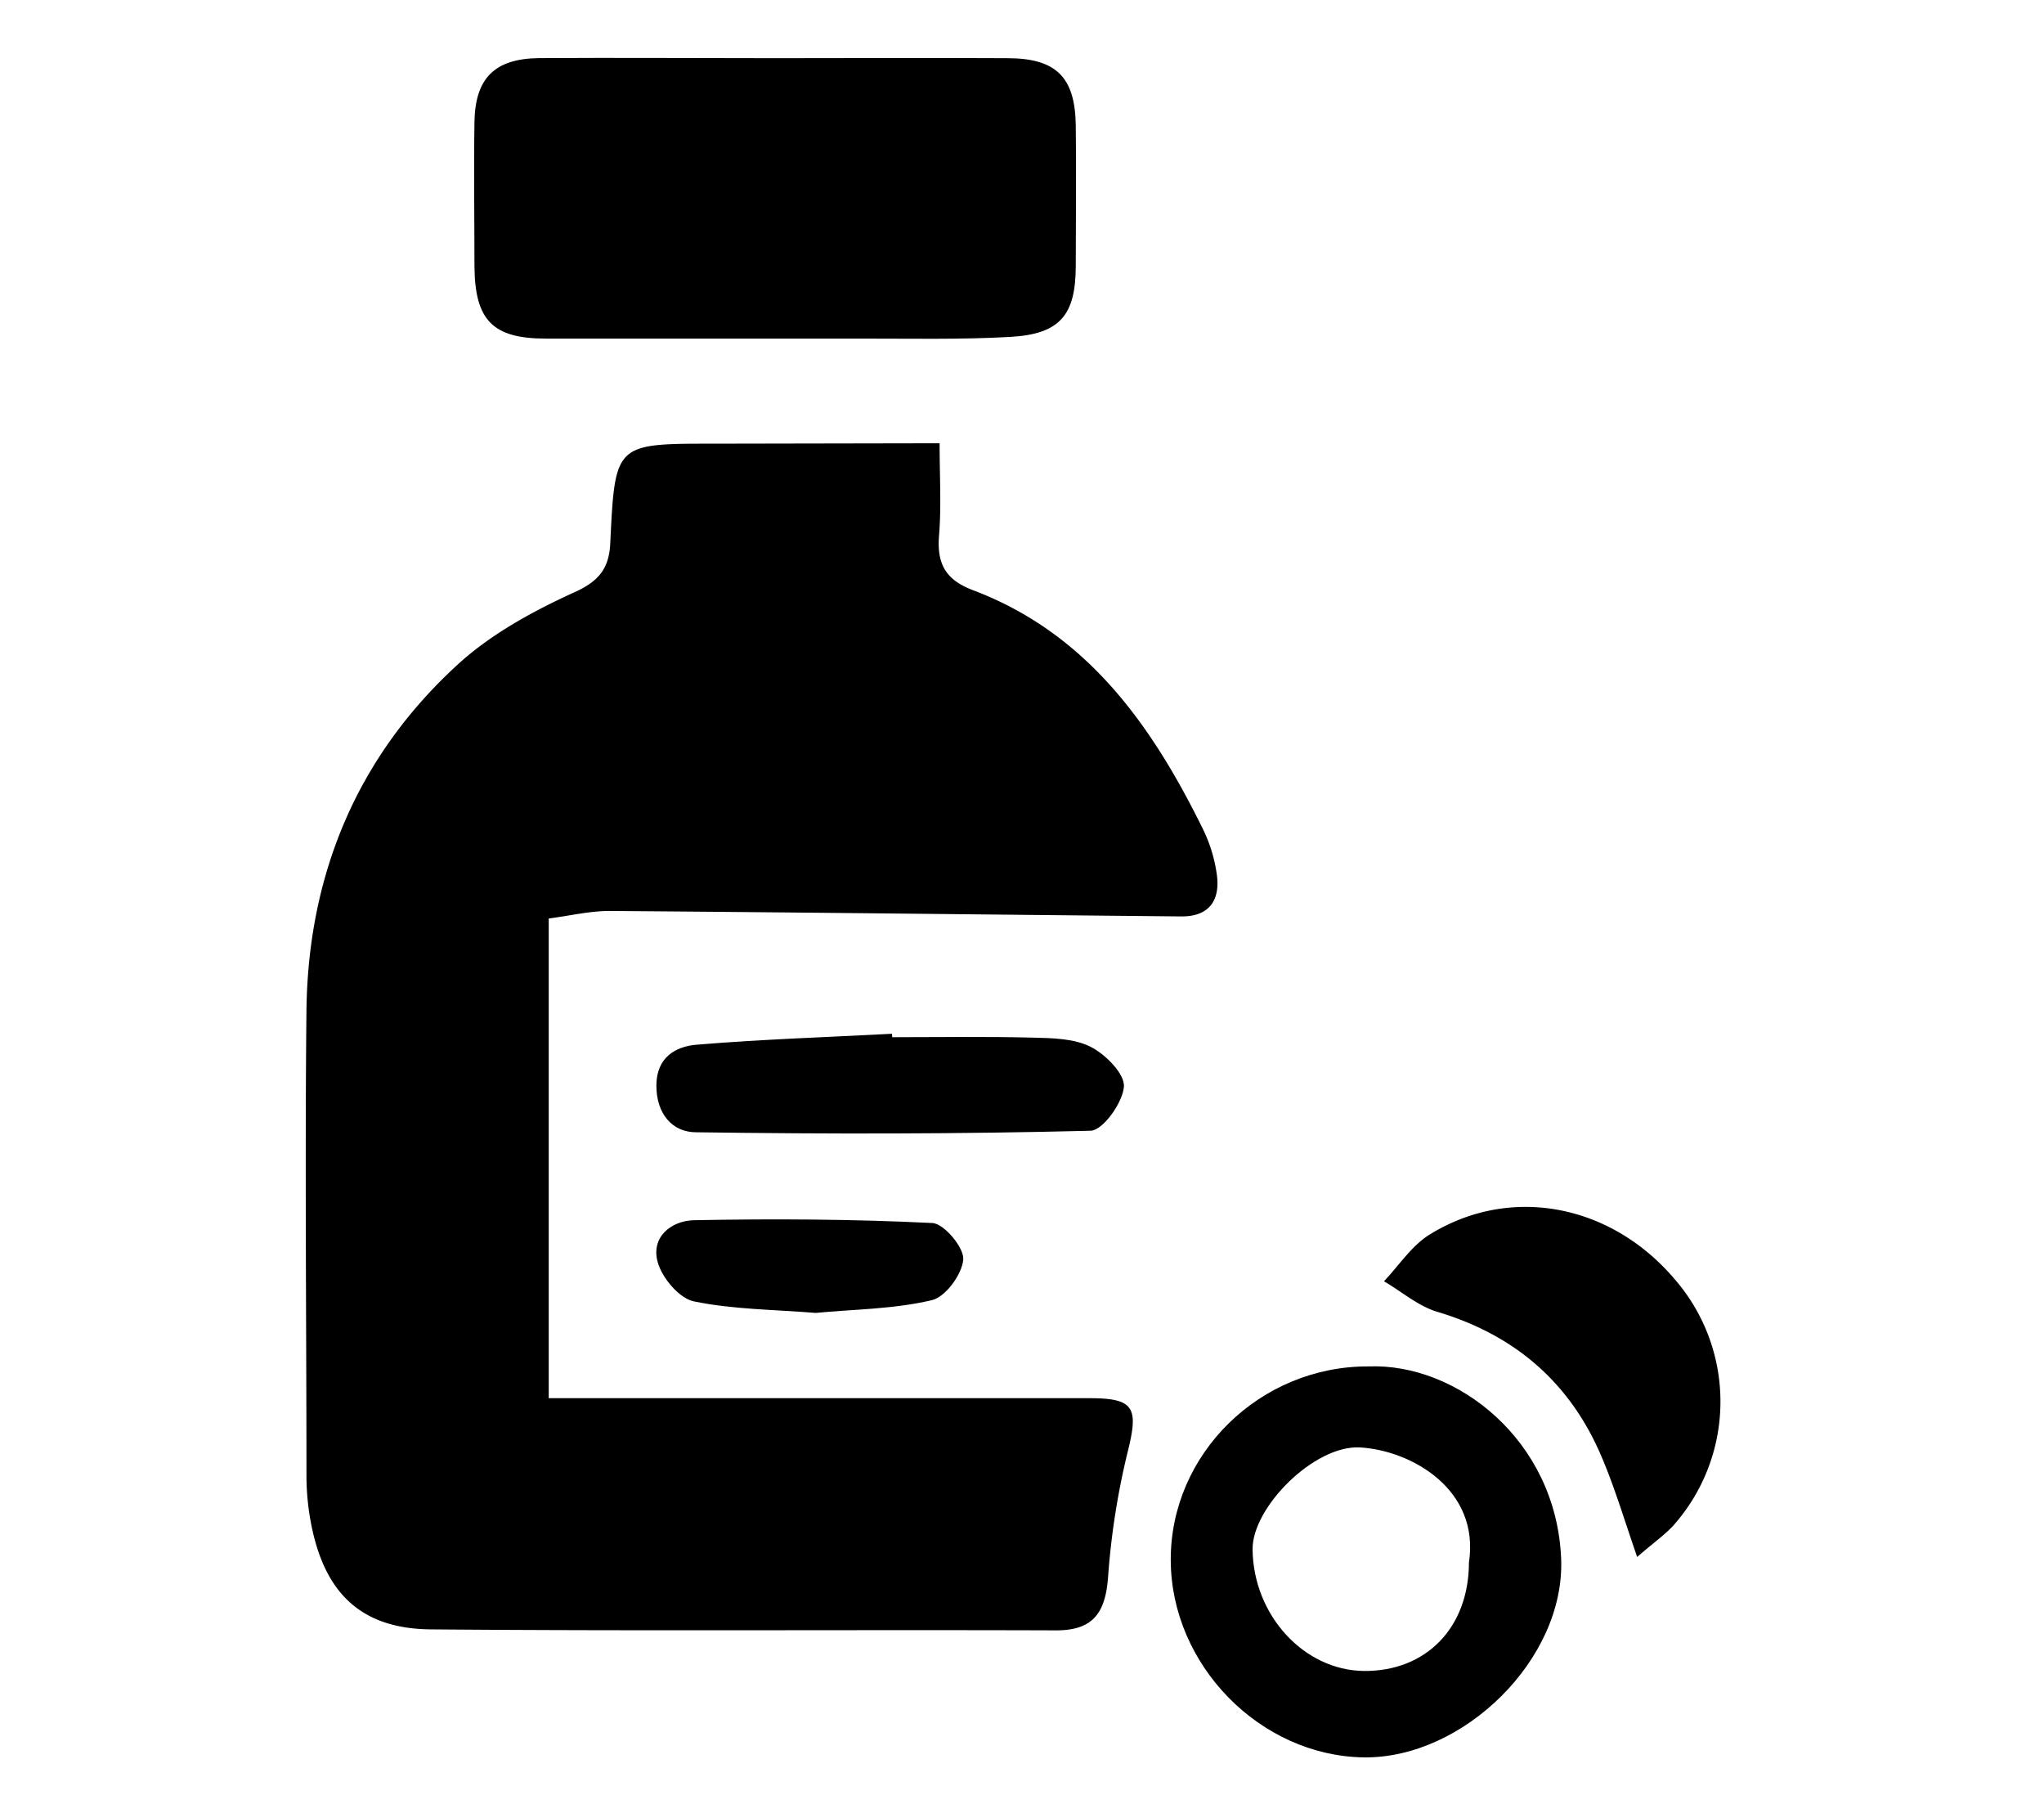 <svg id="Layer_1" data-name="Layer 1" xmlns="http://www.w3.org/2000/svg" viewBox="0 0 292 259"><title>medicamentos</title><path d="M134.23,63.31c0,4.83.26,9-.08,13.15s1,6.36,4.81,7.82c16.31,6.15,25.55,19.24,32.87,34.1a21.41,21.41,0,0,1,2,6.51c.5,3.6-1,6-5,6-27.26-.26-54.51-.58-81.77-.78-2.79,0-5.58.67-8.67,1.08v68.51h6.28q35.49,0,71,0c6.4,0,7,1.37,5.43,7.66a107.53,107.53,0,0,0-2.8,17.84c-.37,5-2,7.68-7.45,7.66-29.77-.1-59.54.11-89.31-.14-9.78-.09-15-5-17-14.6a36.46,36.46,0,0,1-.76-7.38c0-22.14-.23-44.29,0-66.43.23-19.41,7.24-36.24,21.6-49.39,4.79-4.39,10.85-7.68,16.81-10.39,3.63-1.65,4.88-3.63,5-7.16.68-14,.71-14,14.66-14Z"/><path d="M110.73,8.31c11,0,22.1-.06,33.16,0,7,0,9.71,2.71,9.79,9.63.09,6.67,0,13.35,0,20,0,7.08-2.25,9.78-9.37,10.18s-14.48.23-21.72.24q-22.31,0-44.6,0c-7.64,0-10.16-2.63-10.21-10.38,0-6.86-.11-13.73,0-20.59.11-6.24,2.9-9,9.17-9.09C88.24,8.23,99.48,8.31,110.73,8.31Z"/><path d="M195.52,195.16c12.53-.49,26.8,10.48,27.5,27.46.59,14.4-14.06,28.6-28.23,28.38-14.8-.23-27.49-13.2-27.54-28.16C167.19,207.66,180,195.09,195.52,195.16Zm14.33,28c1.58-10.4-8.18-16-15.58-16.43-6.53-.34-15.39,8.57-15.33,14.56.1,9.4,7.32,17.28,15.91,17.37C203.76,238.73,209.85,232.44,209.85,223.13Z"/><path d="M233.88,222.38c-2-5.79-3.38-10.47-5.33-14.88-4.54-10.31-12.38-16.9-23.23-20.14-2.73-.82-5.08-2.88-7.61-4.36,2.15-2.26,3.95-5.08,6.52-6.67,11.53-7.13,25.87-4.38,35,6.36a26.65,26.65,0,0,1,.25,34.7C238.23,218.94,236.48,220.11,233.88,222.38Z"/><path d="M127.46,148.14c6.67,0,13.34-.11,20,.06,2.83.07,5.95.1,8.36,1.32,2.12,1.07,4.89,3.88,4.74,5.7-.19,2.3-3,6.23-4.76,6.28-18.78.48-37.57.48-56.35.22-3.43,0-5.68-2.66-5.68-6.66s2.69-5.6,5.77-5.85c9.27-.77,18.59-1.07,27.89-1.56Z"/><path d="M116.53,187.52c-6.11-.49-11.88-.5-17.41-1.65-2.07-.43-4.47-3.27-5.13-5.49-1.09-3.65,1.85-6,5.09-6.1,11.37-.22,22.76-.16,34.11.4,1.67.08,4.54,3.5,4.42,5.2-.16,2.12-2.54,5.37-4.49,5.82C127.62,187,121.84,187,116.53,187.52Z"/></svg>